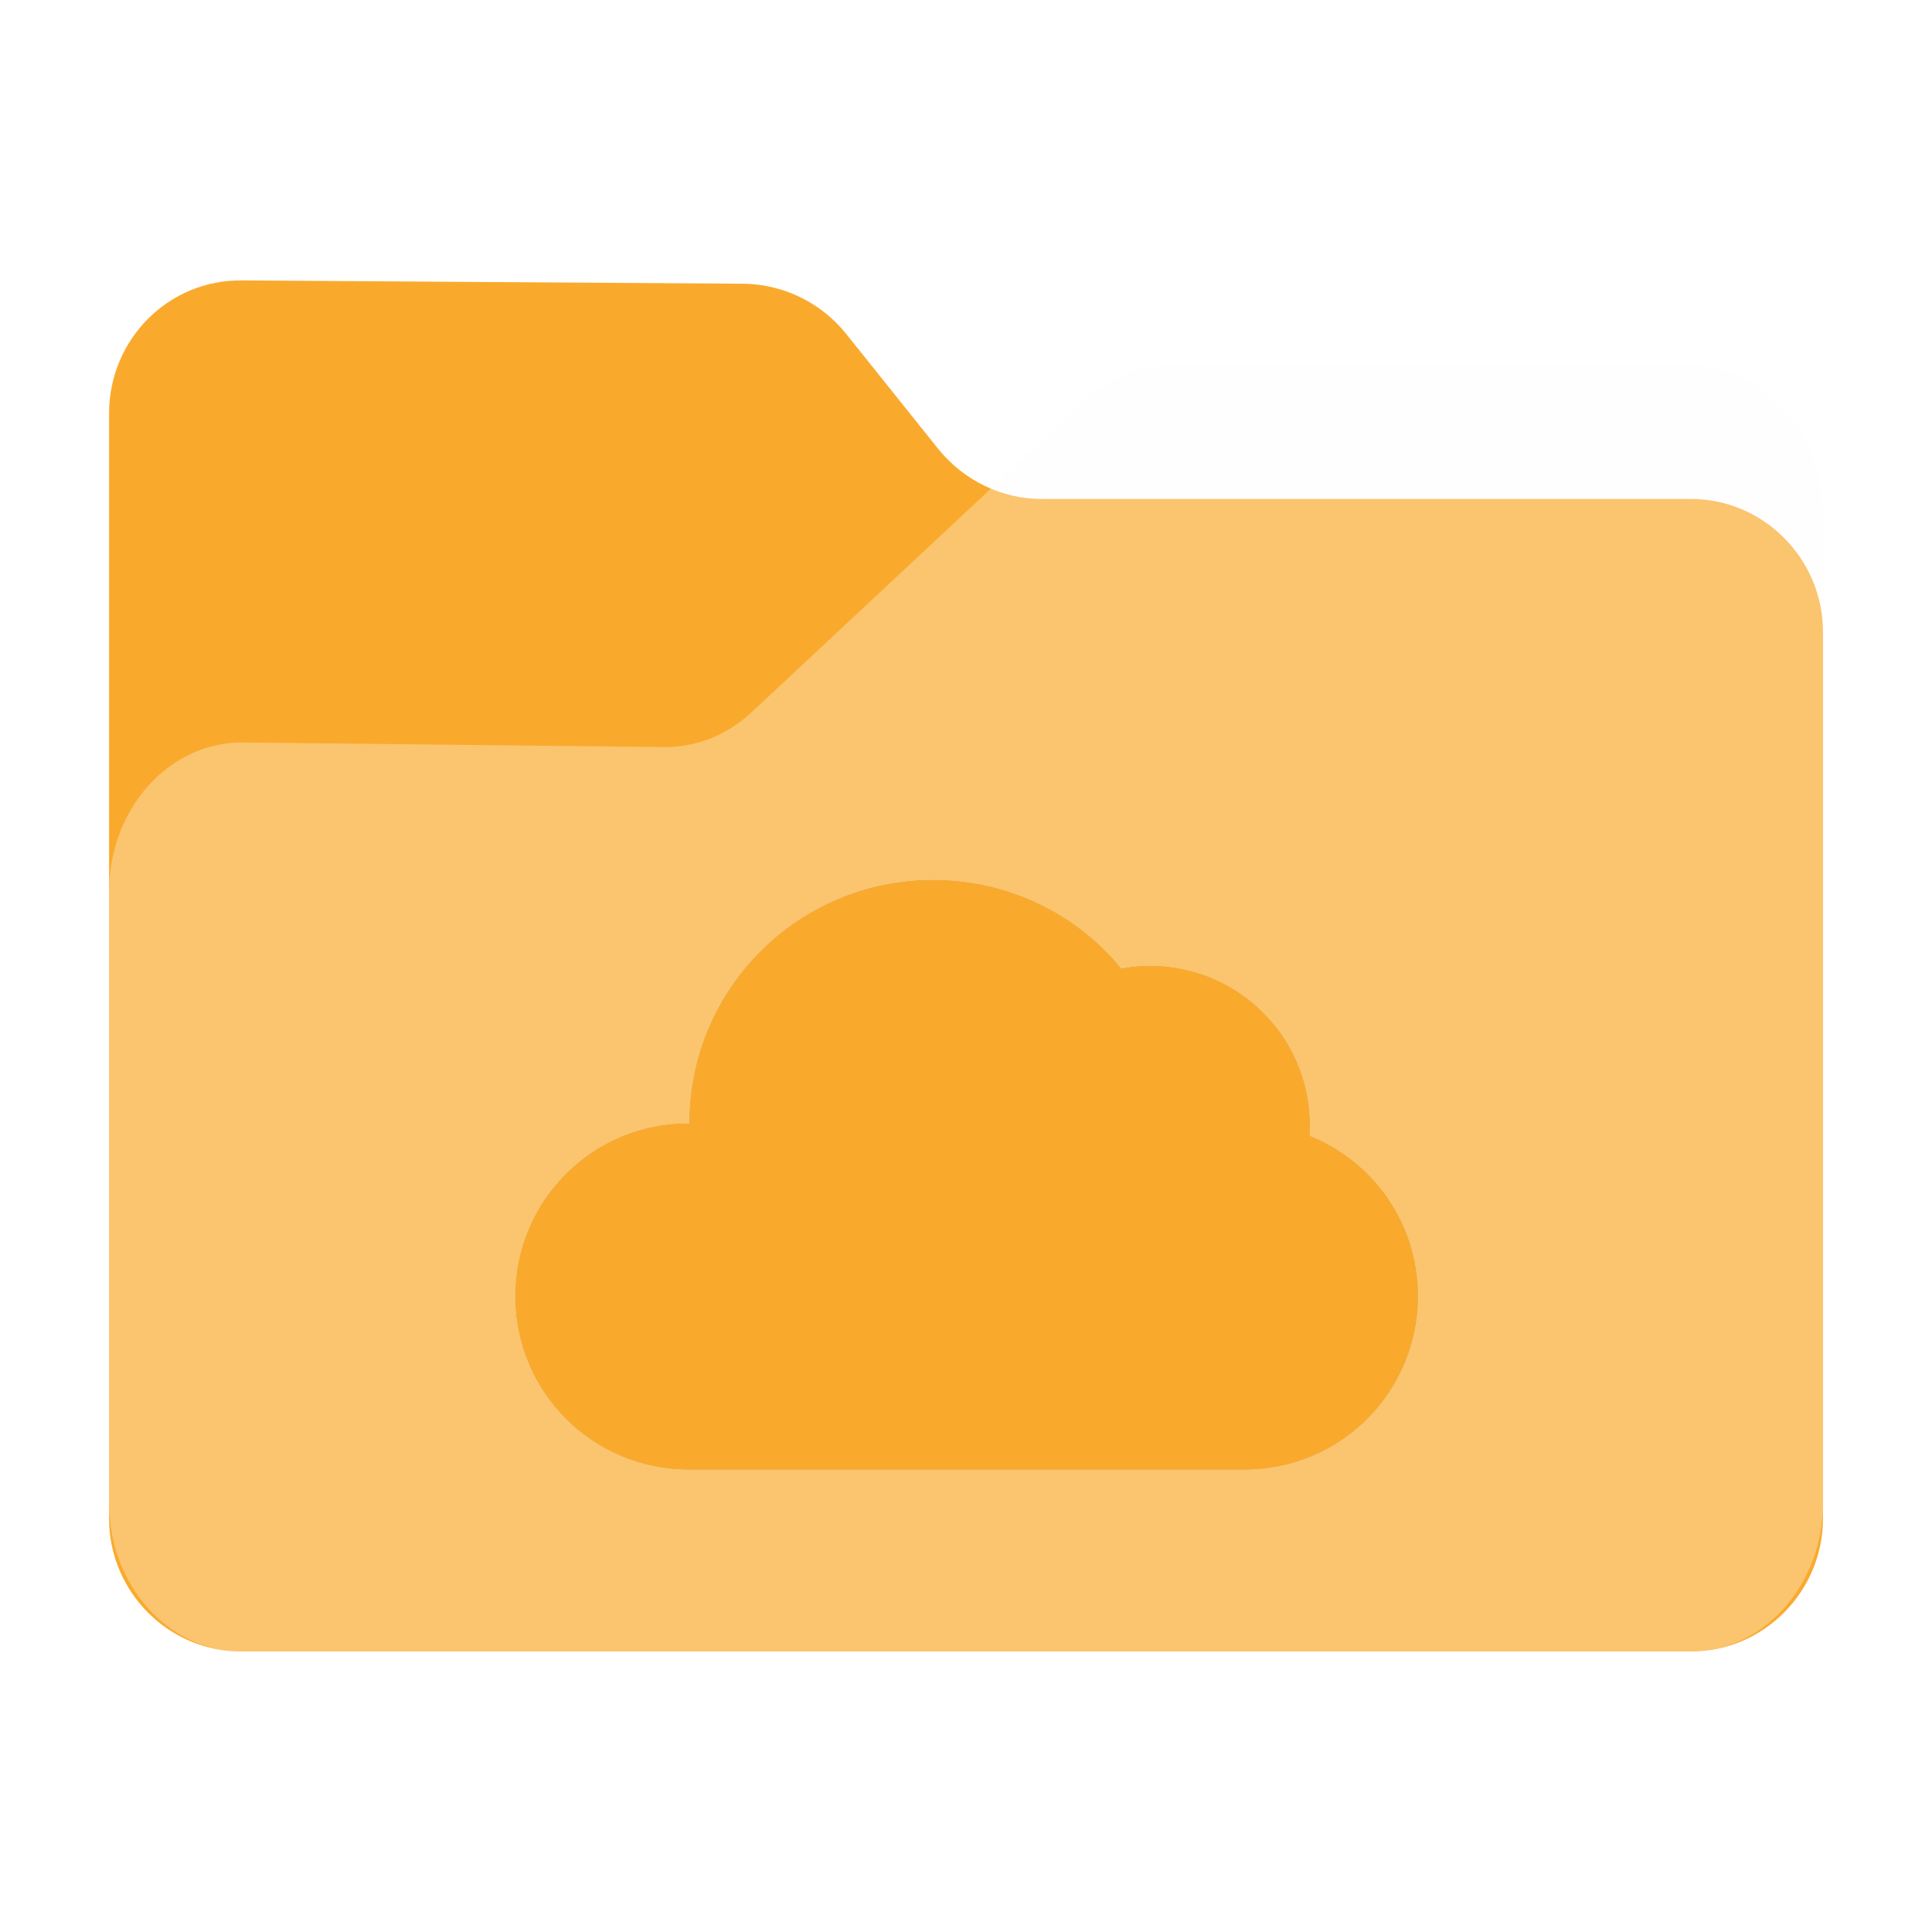 <?xml version="1.0" encoding="UTF-8" standalone="no"?>
<svg
   fill="none"
   viewBox="0 0 64 64"
   version="1.1"
   id="svg36"
   sodipodi:docname="folder-cloud.svg"
   inkscape:version="1.2.1 (9c6d41e410, 2022-07-14)"
   width="64"
   height="64"
   xml:space="preserve"
   xmlns:inkscape="http://www.inkscape.org/namespaces/inkscape"
   xmlns:sodipodi="http://sodipodi.sourceforge.net/DTD/sodipodi-0.dtd"
   xmlns="http://www.w3.org/2000/svg"
   xmlns:svg="http://www.w3.org/2000/svg"><sodipodi:namedview
     id="namedview38"
     pagecolor="#bfbfbf"
     bordercolor="#666666"
     borderopacity="1.0"
     inkscape:showpageshadow="2"
     inkscape:pageopacity="0"
     inkscape:pagecheckerboard="0"
     inkscape:deskcolor="#d1d1d1"
     showgrid="false"
     inkscape:zoom="3.7041012"
     inkscape:cx="-41.440553"
     inkscape:cy="49.404698"
     inkscape:window-width="1920"
     inkscape:window-height="1052"
     inkscape:window-x="0"
     inkscape:window-y="28"
     inkscape:window-maximized="1"
     inkscape:current-layer="svg36" /><path
     id="shadow"
     style="opacity:0.1;fill:black;fill-opacity:1;stroke-width:0.101;filter:url(#blur)"
     d="M 6.652,7.998 C 4.081,7.969 2,10.063 2,12.652 V 29.397 50.811 51.344 c 0,2.4 1.829,4.391 4.152,4.631 0.155,0.018 0.312,0.027 0.471,0.027 h 50.756 c 0.159,0 0.316,-0.009 0.471,-0.027 C 60.173,55.735 62,53.744 62,51.344 V 50.811 20.305 16.192 c 0,-2.855 -2.079,-5.189 -4.621,-5.189 H 39.121 c -1.069,0 -2.136,0.421 -2.945,1.199 l -3.299,3.082 c -0.705,-0.297 -1.344,-0.761 -1.844,-1.379 L 27.797,9.86 C 26.93,8.783 25.631,8.144 24.244,8.115 Z"
     transform="matrix(0.946,0,0,0.946,1.721,1.721)" /><path
     d="m 3.613,13.694 v 36.61 c 0,2.422 1.968,4.404 4.374,4.404 h 48.027 c 2.405,0 4.374,-1.982 4.374,-4.404 V 20.933 c 0,-2.422 -1.968,-4.404 -4.374,-4.404 h -21.512 c -1.312,0 -2.569,-0.606 -3.417,-1.652 L 28.023,11.051 C 27.203,10.033 25.973,9.427 24.661,9.399 L 8.014,9.289 C 5.581,9.262 3.613,11.244 3.613,13.694 Z"
     fill="#f9aa2d"
     id="back"
     style="stroke-width:0.095" /><path
     d="m 3.613,29.537 v 20.262 c 0,2.702 1.968,4.912 4.374,4.912 h 48.027 c 2.405,0 4.374,-2.21 4.374,-4.912 V 17.043 c 0,-2.702 -1.968,-4.912 -4.374,-4.912 H 38.738 c -1.011,0 -2.023,0.399 -2.788,1.136 L 24.879,23.612 c -0.793,0.737 -1.804,1.136 -2.843,1.136 L 8.014,24.595 c -2.433,0 -4.401,2.21 -4.401,4.943 z"
     fill="#ffffff"
     fill-opacity="0.31"
     id="front"
     style="stroke-width:0.095" /><defs
     id="defs"><filter
       inkscape:collect="always"
       style="color-interpolation-filters:sRGB"
       id="blur"
       x="-0.011"
       y="-0.013"
       width="1.022"
       height="1.027"><feGaussianBlur
         inkscape:collect="always"
         stdDeviation="0.27"
         id="feGaussianBlur925" /></filter><filter
       inkscape:collect="always"
       style="color-interpolation-filters:sRGB"
       id="filter2978"
       x="-0.01"
       y="-0.015"
       width="1.02"
       height="1.03"><feGaussianBlur
         inkscape:collect="always"
         stdDeviation="2.025"
         id="feGaussianBlur2980" /></filter></defs><g
     id="g2986"
     transform="matrix(0.061,0,0,0.061,28.3,53.847)"><g
       id="g2976"
       transform="translate(-184,-489.769)"
       style="opacity:0.2;fill:black;fill-opacity:1;filter:url(#filter2978)">
	<path
   d="m 431.1,223.9 c 1.6,-24 -6.8,-48.6 -25.2,-66.9 -20.9,-20.9 -50,-28.9 -77,-23.9 C 304.8,103.6 267.9,85 226.7,85 153.6,85 94.5,144.1 94.5,217.2 42,216.8 0,259.2 0,310.9 0,363 42,405 94.1,405 c 41.2,0 254.7,0 301.8,0 52.1,0 94.1,-42 94.1,-94.1 0,-39.6 -24.4,-73.3 -58.9,-87 z"
   id="path2974"
   style="fill:black;fill-opacity:1" />
</g><g
       id="g2056"
       transform="translate(-184,-489.769)"
       style="fill:#f9aa2d;fill-opacity:1">
	<path
   d="m 431.1,223.9 c 1.6,-24 -6.8,-48.6 -25.2,-66.9 -20.9,-20.9 -50,-28.9 -77,-23.9 C 304.8,103.6 267.9,85 226.7,85 153.6,85 94.5,144.1 94.5,217.2 42,216.8 0,259.2 0,310.9 0,363 42,405 94.1,405 c 41.2,0 254.7,0 301.8,0 52.1,0 94.1,-42 94.1,-94.1 0,-39.6 -24.4,-73.3 -58.9,-87 z"
   id="path2054"
   style="fill:#f9aa2d;fill-opacity:1" />
</g></g></svg>
